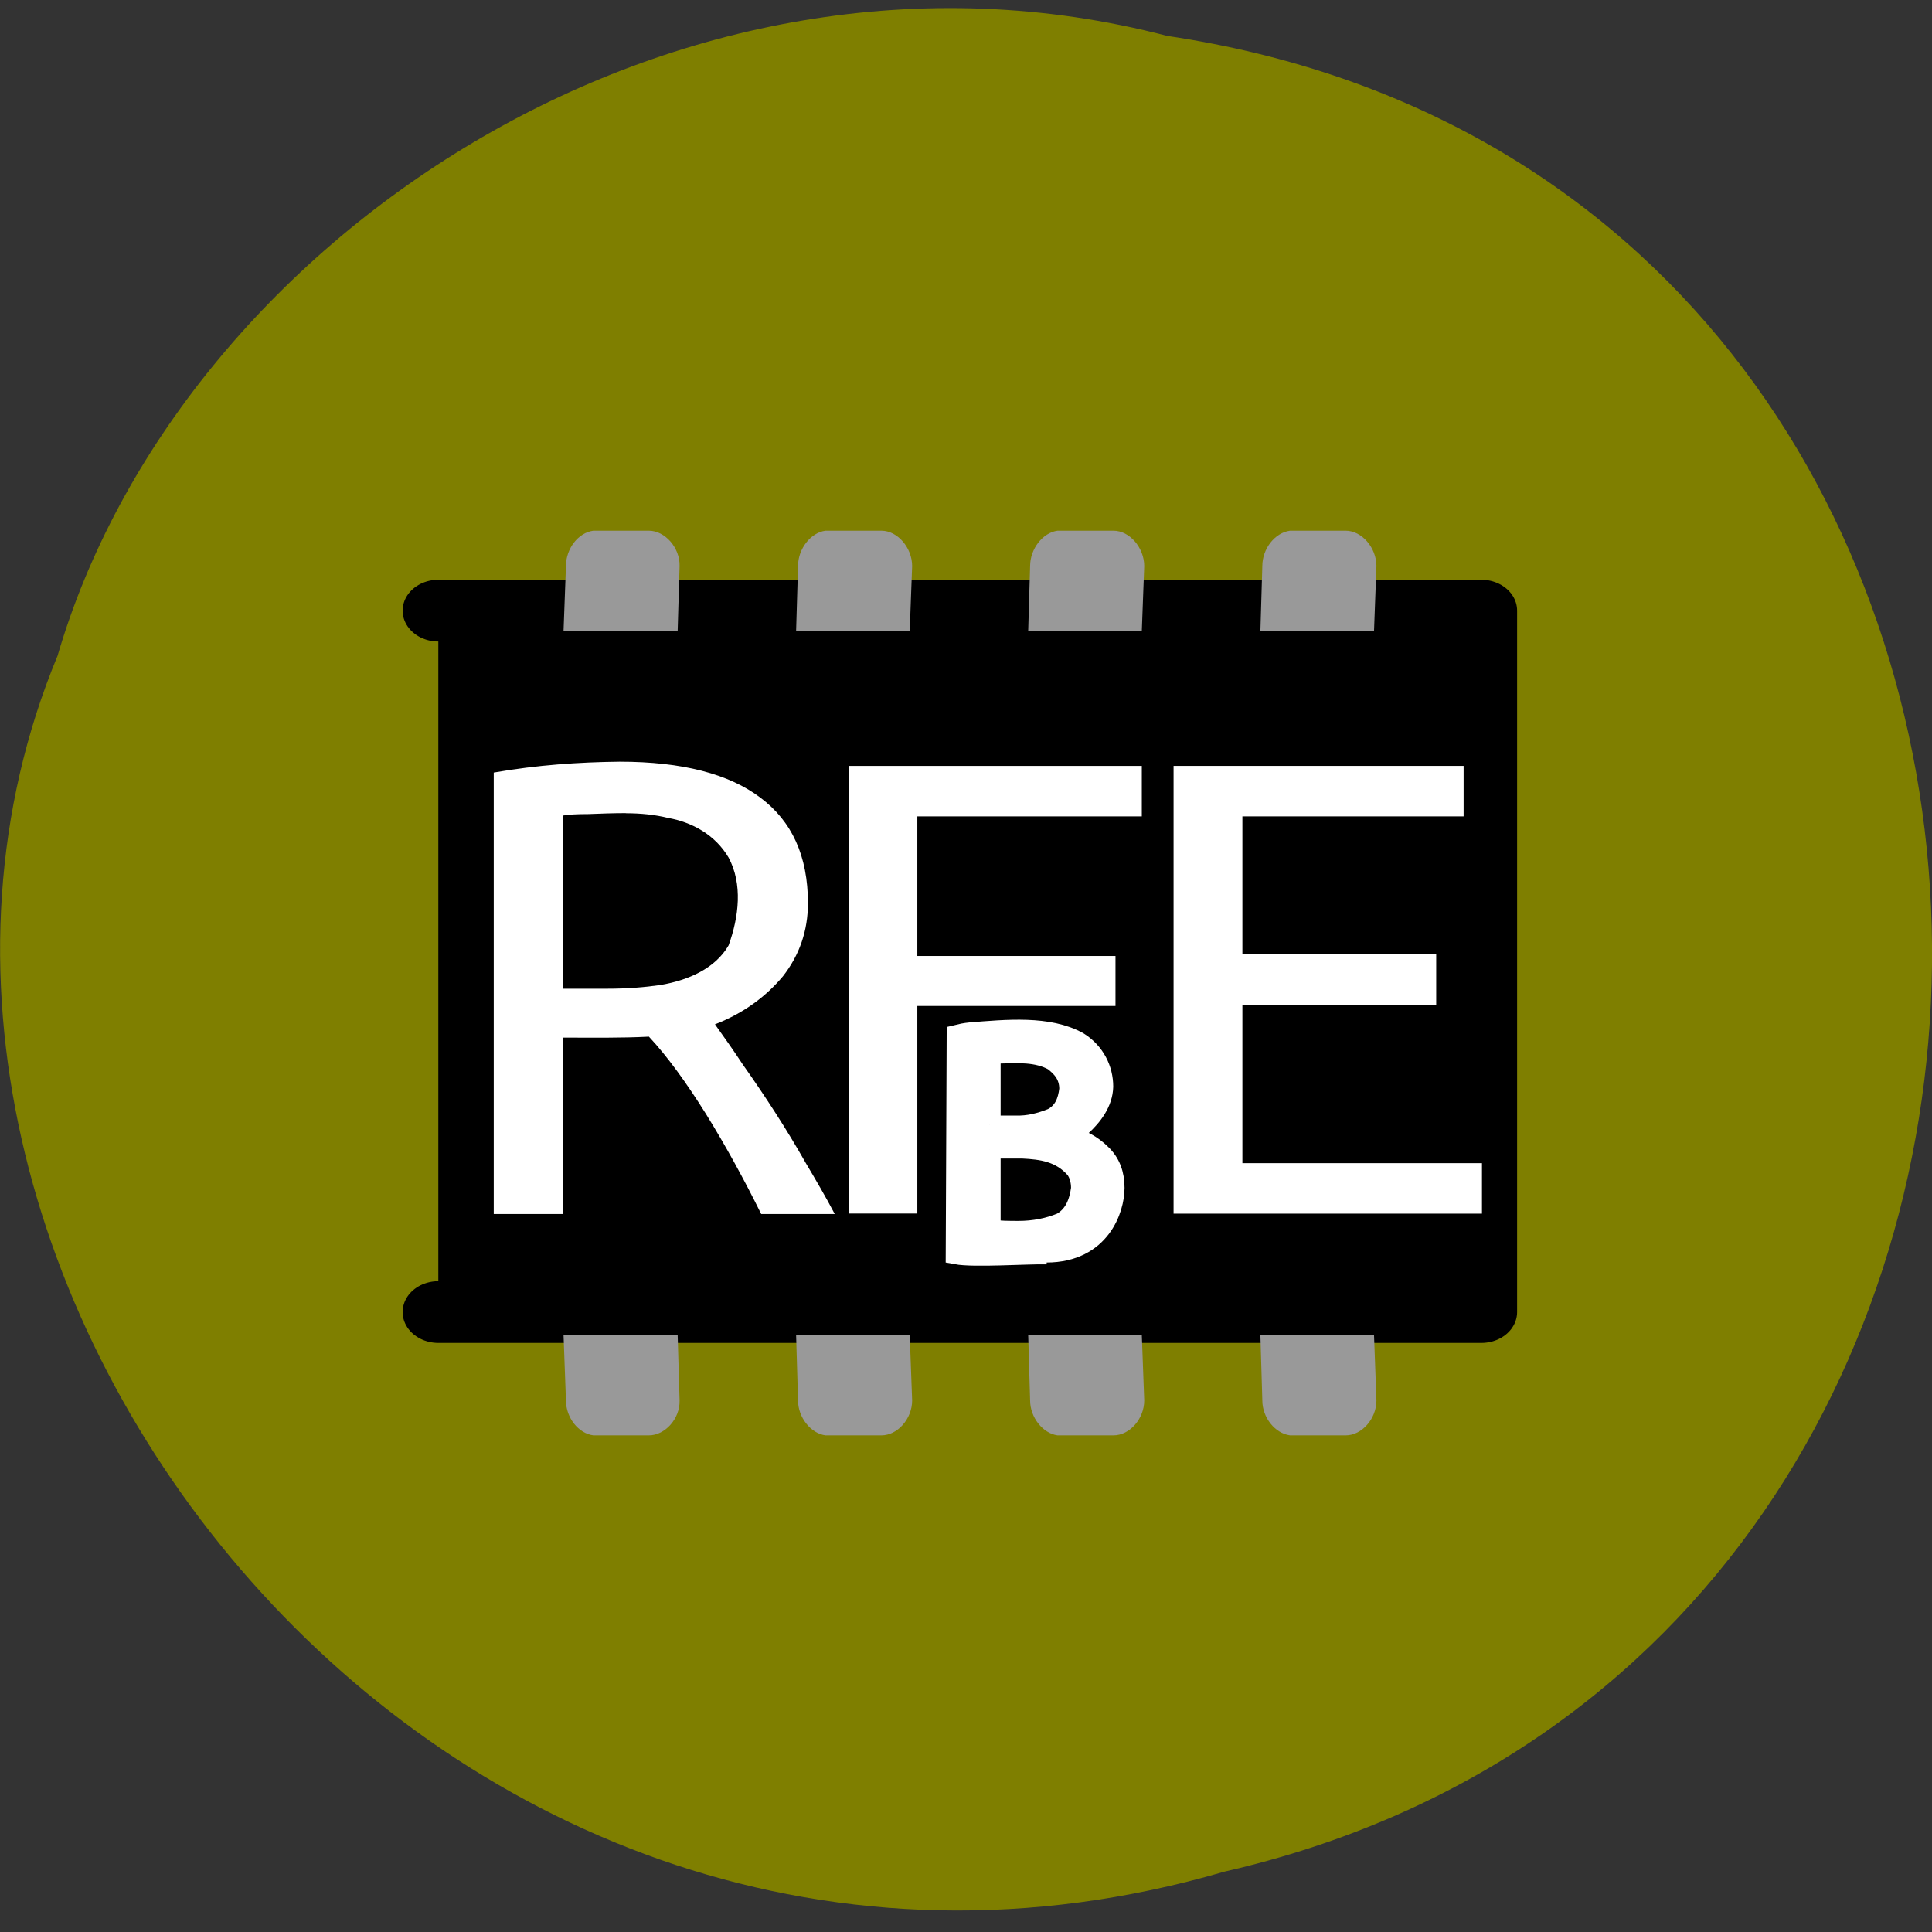 <svg xmlns="http://www.w3.org/2000/svg" viewBox="0 0 16 16"><rect x="0" y="0" width="16" height="16" fill="#333333" stroke="none"/><path d="m 9.664 0.297 c 8.242 1.223 8.488 13.367 0.477 15.203 c -6.488 1.891 -11.789 -4.949 -9.664 -10.07 c 1 -3.426 5.113 -6.195 9.188 -5.133" fill="#7f7f00"/><path d="m 365.99 399.44 h 44.991 v 34.993 h -44.991" transform="matrix(0.192 0 0 0.166 -66.64 -61.25)" stroke="#000" stroke-linejoin="round" stroke-linecap="round" stroke-width="3.08"/><g fill="#fff"><path d="m 6.691 7.48 c 0 0.227 -0.07 0.43 -0.207 0.605 c -0.141 0.168 -0.324 0.305 -0.563 0.398 c 0.07 0.098 0.148 0.207 0.23 0.332 c 0.191 0.27 0.367 0.543 0.52 0.813 c 0.086 0.145 0.168 0.285 0.242 0.426 h -0.609 c -0.141 -0.285 -0.293 -0.563 -0.457 -0.828 c -0.164 -0.262 -0.32 -0.477 -0.473 -0.641 c -0.234 0.012 -0.461 0.008 -0.711 0.008 v 1.461 h -0.574 v -3.656 c 0.363 -0.063 0.699 -0.086 1.043 -0.09 c 0.52 0 0.906 0.102 1.164 0.297 c 0.262 0.195 0.395 0.484 0.395 0.875 m -1.508 -0.746 c -0.105 0 -0.211 0.004 -0.313 0.008 c -0.098 0 -0.164 0.004 -0.207 0.012 v 1.434 h 0.367 c 0.164 0 0.313 -0.012 0.441 -0.031 c 0.23 -0.039 0.453 -0.137 0.563 -0.328 c 0.086 -0.238 0.117 -0.508 0 -0.727 c -0.113 -0.191 -0.305 -0.293 -0.5 -0.328 c -0.109 -0.027 -0.227 -0.039 -0.352 -0.039"/><path d="m 7.03 10.05 v -3.707 h 2.426 v 0.418 h -1.859 v 1.156 h 1.641 v 0.414 h -1.641 v 1.719 h -0.566"/><path d="m 9.719 10.05 v -3.707 h 2.402 v 0.418 h -1.832 v 1.137 h 1.605 v 0.422 h -1.605 v 1.313 h 1.984 v 0.418 h -2.555"/><path d="m 392.24 431.59 c -0.853 -0.023 -3.15 0.164 -3.902 0 l 0.041 -11.03 c 0.163 -0.047 0.366 -0.094 0.569 -0.117 c 1.544 -0.141 3.353 -0.352 4.613 0.469 c 0.711 0.516 1.077 1.385 1.077 2.277 c -0.02 0.845 -0.488 1.526 -0.955 2.02 c -0.183 0.164 -0.386 0.282 -0.589 0.376 c 0.569 0.164 1.057 0.469 1.443 0.915 c 0.406 0.446 0.589 1.033 0.589 1.737 c 0 1.103 -0.63 3.262 -2.906 3.262 m -2.439 -5.187 v 3.966 c 0.386 0.07 0.853 0.07 1.24 0.07 c 0.671 0 1.301 -0.141 1.89 -0.422 c 0.569 -0.376 0.752 -1.01 0.833 -1.666 c 0 -0.376 -0.081 -0.681 -0.224 -0.915 c -0.65 -0.868 -1.504 -0.986 -2.317 -1.033 h -1.422 m 0 -1.22 h 1.097 c 0.589 0.023 1.118 -0.141 1.626 -0.376 c 0.508 -0.305 0.671 -0.821 0.732 -1.408 c 0 -0.657 -0.305 -1.033 -0.671 -1.361 c -0.732 -0.469 -1.605 -0.399 -2.337 -0.376 c -0.203 0 -0.366 0 -0.447 0.023 v 3.497" transform="matrix(0.192 0 0 0.166 -66.64 -61.25)" stroke="#fff" stroke-width="0.925"/></g><g fill="#999"><path d="m 4.914 4.395 c -0.125 0.016 -0.227 0.148 -0.227 0.293 l -0.02 0.539 h 0.945 l 0.016 -0.539 c 0.004 -0.152 -0.121 -0.293 -0.254 -0.293 h -0.434 c -0.008 0 -0.016 0 -0.027 0"/><path d="m 6.836 4.395 c -0.121 0.016 -0.227 0.148 -0.227 0.293 l -0.016 0.539 h 0.941 l 0.02 -0.539 c 0 -0.152 -0.121 -0.293 -0.254 -0.293 h -0.438 c -0.008 0 -0.016 0 -0.027 0"/><path d="m 8.758 4.395 c -0.121 0.016 -0.227 0.148 -0.227 0.293 l -0.016 0.539 h 0.941 l 0.02 -0.539 c 0 -0.152 -0.121 -0.293 -0.254 -0.293 h -0.438 c -0.008 0 -0.016 0 -0.027 0"/><path d="m 10.684 4.395 c -0.125 0.016 -0.23 0.148 -0.23 0.293 l -0.016 0.539 h 0.941 l 0.02 -0.539 c 0 -0.152 -0.121 -0.293 -0.254 -0.293 h -0.438 c -0.008 0 -0.016 0 -0.023 0"/><path d="m 4.914 11.887 c -0.125 -0.016 -0.227 -0.148 -0.227 -0.289 l -0.02 -0.543 h 0.945 l 0.016 0.543 c 0.004 0.152 -0.121 0.289 -0.254 0.289 h -0.434 c -0.008 0 -0.016 0 -0.027 0"/><path d="m 6.836 11.887 c -0.121 -0.016 -0.227 -0.148 -0.227 -0.289 l -0.016 -0.543 h 0.941 l 0.02 0.543 c 0 0.152 -0.121 0.289 -0.254 0.289 h -0.438 c -0.008 0 -0.016 0 -0.027 0"/><path d="m 8.758 11.887 c -0.121 -0.016 -0.227 -0.148 -0.227 -0.289 l -0.016 -0.543 h 0.941 l 0.02 0.543 c 0 0.152 -0.121 0.289 -0.254 0.289 h -0.438 c -0.008 0 -0.016 0 -0.027 0"/><path d="m 10.684 11.887 c -0.125 -0.016 -0.23 -0.148 -0.23 -0.289 l -0.016 -0.543 h 0.941 l 0.02 0.543 c 0 0.152 -0.121 0.289 -0.254 0.289 h -0.438 c -0.008 0 -0.016 0 -0.023 0"/></g></svg>